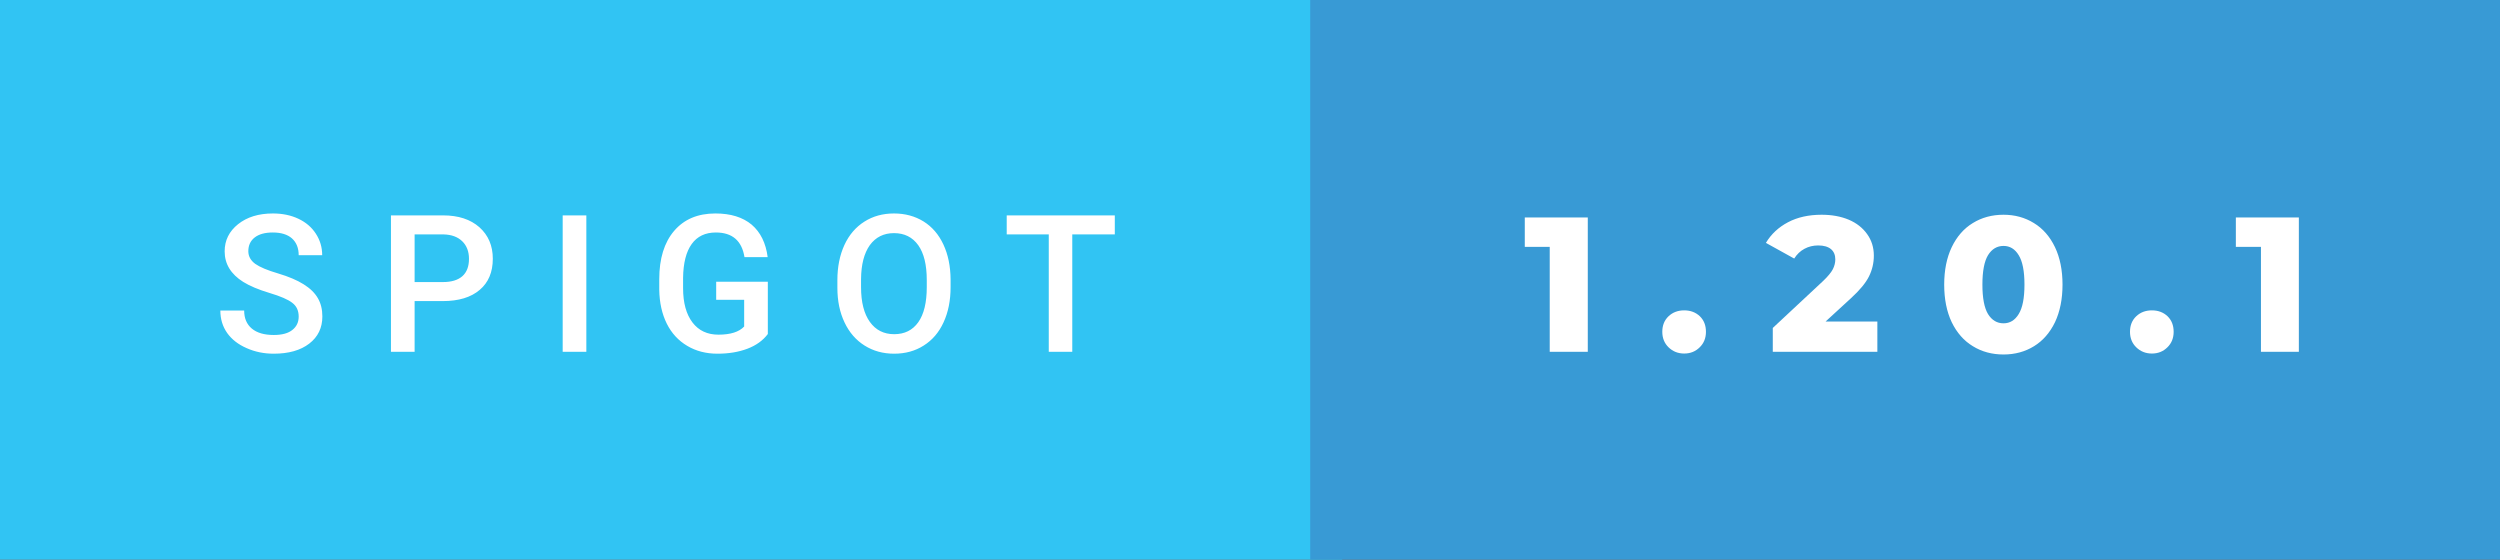 <svg xmlns="http://www.w3.org/2000/svg" width="156.35" height="35" viewBox="0 0 156.35 35"><rect x="0" y="0" width="156.35" height="35" fill="#333333" stroke="none"/><rect class="svg__rect" x="0" y="0" width="83.94" height="35" fill="#31C4F3"/><rect class="svg__rect" x="81.94" y="0" width="74.41" height="35" fill="#389AD5"/><path class="svg__text" d="M13.78 19.42L13.78 19.42L15.27 19.42Q15.27 20.15 15.75 20.55Q16.23 20.95 17.12 20.95L17.12 20.95Q17.90 20.95 18.29 20.63Q18.68 20.32 18.68 19.80L18.68 19.80Q18.68 19.24 18.28 18.94Q17.89 18.63 16.85 18.32Q15.82 18.01 15.21 17.63L15.21 17.63Q14.05 16.90 14.05 15.72L14.05 15.72Q14.05 14.69 14.89 14.02Q15.73 13.35 17.07 13.35L17.07 13.35Q17.96 13.35 18.66 13.68Q19.36 14.01 19.75 14.61Q20.15 15.22 20.15 15.96L20.15 15.96L18.68 15.96Q18.68 15.29 18.26 14.91Q17.84 14.54 17.06 14.54L17.06 14.54Q16.33 14.54 15.93 14.85Q15.53 15.16 15.53 15.71L15.53 15.71Q15.53 16.18 15.96 16.50Q16.40 16.81 17.39 17.10Q18.39 17.40 18.99 17.78Q19.60 18.16 19.88 18.65Q20.16 19.13 20.16 19.79L20.16 19.79Q20.16 20.86 19.34 21.49Q18.52 22.12 17.12 22.12L17.12 22.12Q16.20 22.12 15.42 21.77Q14.64 21.43 14.21 20.83Q13.78 20.22 13.78 19.42ZM25.93 22L24.45 22L24.45 13.47L27.71 13.47Q29.14 13.47 29.98 14.21Q30.82 14.96 30.82 16.18L30.82 16.18Q30.82 17.44 30.00 18.13Q29.18 18.83 27.69 18.83L27.69 18.83L25.93 18.83L25.93 22ZM25.93 14.66L25.93 17.64L27.71 17.64Q28.50 17.64 28.92 17.27Q29.33 16.90 29.33 16.19L29.33 16.19Q29.33 15.50 28.91 15.09Q28.49 14.68 27.75 14.66L27.75 14.66L25.93 14.66ZM36.67 22L35.19 22L35.19 13.47L36.67 13.47L36.67 22ZM41.23 18.13L41.23 18.13L41.23 17.46Q41.23 15.53 42.16 14.44Q43.09 13.35 44.74 13.35L44.74 13.35Q46.17 13.35 47.01 14.05Q47.84 14.76 48.01 16.08L48.01 16.08L46.56 16.08Q46.31 14.54 44.77 14.54L44.77 14.54Q43.78 14.54 43.26 15.26Q42.74 15.98 42.72 17.37L42.72 17.37L42.72 18.02Q42.72 19.40 43.31 20.17Q43.89 20.93 44.93 20.93L44.93 20.93Q46.06 20.93 46.54 20.42L46.54 20.42L46.54 18.75L44.79 18.75L44.79 17.62L48.02 17.62L48.02 20.89Q47.56 21.50 46.74 21.81Q45.92 22.12 44.87 22.12L44.87 22.12Q43.80 22.12 42.98 21.63Q42.15 21.14 41.70 20.24Q41.25 19.33 41.23 18.13ZM52.37 18.00L52.37 18.00L52.37 17.52Q52.37 16.28 52.81 15.32Q53.25 14.37 54.06 13.86Q54.86 13.35 55.91 13.35Q56.95 13.35 57.76 13.85Q58.56 14.35 59.00 15.29Q59.44 16.23 59.45 17.48L59.45 17.48L59.45 17.96Q59.45 19.21 59.01 20.16Q58.58 21.10 57.77 21.61Q56.97 22.12 55.92 22.12L55.92 22.12Q54.88 22.12 54.07 21.61Q53.26 21.10 52.82 20.17Q52.37 19.23 52.37 18.00ZM53.85 17.46L53.85 17.96Q53.85 19.36 54.40 20.13Q54.95 20.90 55.92 20.90L55.92 20.90Q56.90 20.90 57.43 20.15Q57.96 19.40 57.96 17.96L57.96 17.96L57.96 17.51Q57.96 16.09 57.43 15.34Q56.89 14.58 55.91 14.58L55.91 14.58Q54.95 14.58 54.40 15.33Q53.86 16.09 53.85 17.46L53.85 17.46ZM65.59 14.66L62.96 14.66L62.96 13.47L69.72 13.47L69.72 14.66L67.06 14.66L67.06 22L65.59 22L65.59 14.66Z" fill="#FFFFFF"/><path class="svg__text" d="M96.92 15.44L95.36 15.44L95.36 13.60L99.30 13.60L99.30 22L96.92 22L96.92 15.44ZM103.96 20.75L103.96 20.75Q103.96 20.15 104.35 19.78Q104.74 19.41 105.33 19.41L105.33 19.41Q105.92 19.41 106.31 19.78Q106.69 20.15 106.69 20.75L106.69 20.75Q106.69 21.34 106.30 21.72Q105.91 22.11 105.33 22.11L105.33 22.11Q104.75 22.11 104.35 21.72Q103.96 21.34 103.96 20.75ZM112.21 16.17L110.44 15.19Q110.93 14.37 111.82 13.90Q112.71 13.43 113.92 13.43L113.92 13.43Q114.88 13.43 115.62 13.74Q116.35 14.05 116.77 14.64Q117.19 15.22 117.19 15.99L117.19 15.99Q117.19 16.67 116.89 17.28Q116.59 17.89 115.76 18.65L115.76 18.65L114.17 20.11L117.41 20.11L117.41 22L110.87 22L110.87 20.51L114.02 17.57Q114.47 17.14 114.63 16.83Q114.78 16.53 114.78 16.22L114.78 16.22Q114.78 15.81 114.51 15.58Q114.23 15.35 113.71 15.35L113.71 15.35Q113.24 15.35 112.85 15.56Q112.46 15.77 112.21 16.17L112.21 16.17ZM121.59 17.80L121.59 17.80Q121.59 16.45 122.06 15.46Q122.54 14.46 123.38 13.95Q124.22 13.43 125.30 13.43L125.30 13.43Q126.36 13.43 127.20 13.95Q128.04 14.46 128.52 15.46Q128.99 16.45 128.99 17.80L128.99 17.80Q128.99 19.15 128.52 20.15Q128.04 21.14 127.21 21.65Q126.37 22.17 125.30 22.17L125.30 22.17Q124.22 22.17 123.38 21.65Q122.54 21.14 122.06 20.15Q121.59 19.16 121.59 17.80ZM123.98 17.80L123.98 17.80Q123.98 19.06 124.33 19.64Q124.69 20.22 125.30 20.22L125.30 20.22Q125.90 20.22 126.25 19.64Q126.61 19.06 126.61 17.80L126.61 17.80Q126.61 16.54 126.25 15.96Q125.90 15.38 125.30 15.38L125.30 15.38Q124.69 15.38 124.33 15.96Q123.98 16.54 123.98 17.80ZM133.21 20.75L133.21 20.75Q133.21 20.15 133.60 19.78Q133.99 19.41 134.58 19.41L134.58 19.41Q135.17 19.41 135.56 19.78Q135.94 20.15 135.94 20.75L135.94 20.75Q135.94 21.34 135.55 21.72Q135.16 22.11 134.58 22.11L134.58 22.11Q134.00 22.11 133.60 21.72Q133.21 21.34 133.21 20.75ZM141.40 15.44L139.83 15.44L139.83 13.60L143.77 13.60L143.77 22L141.40 22L141.40 15.44Z" fill="#FFFFFF" x="94.94"/></svg>
